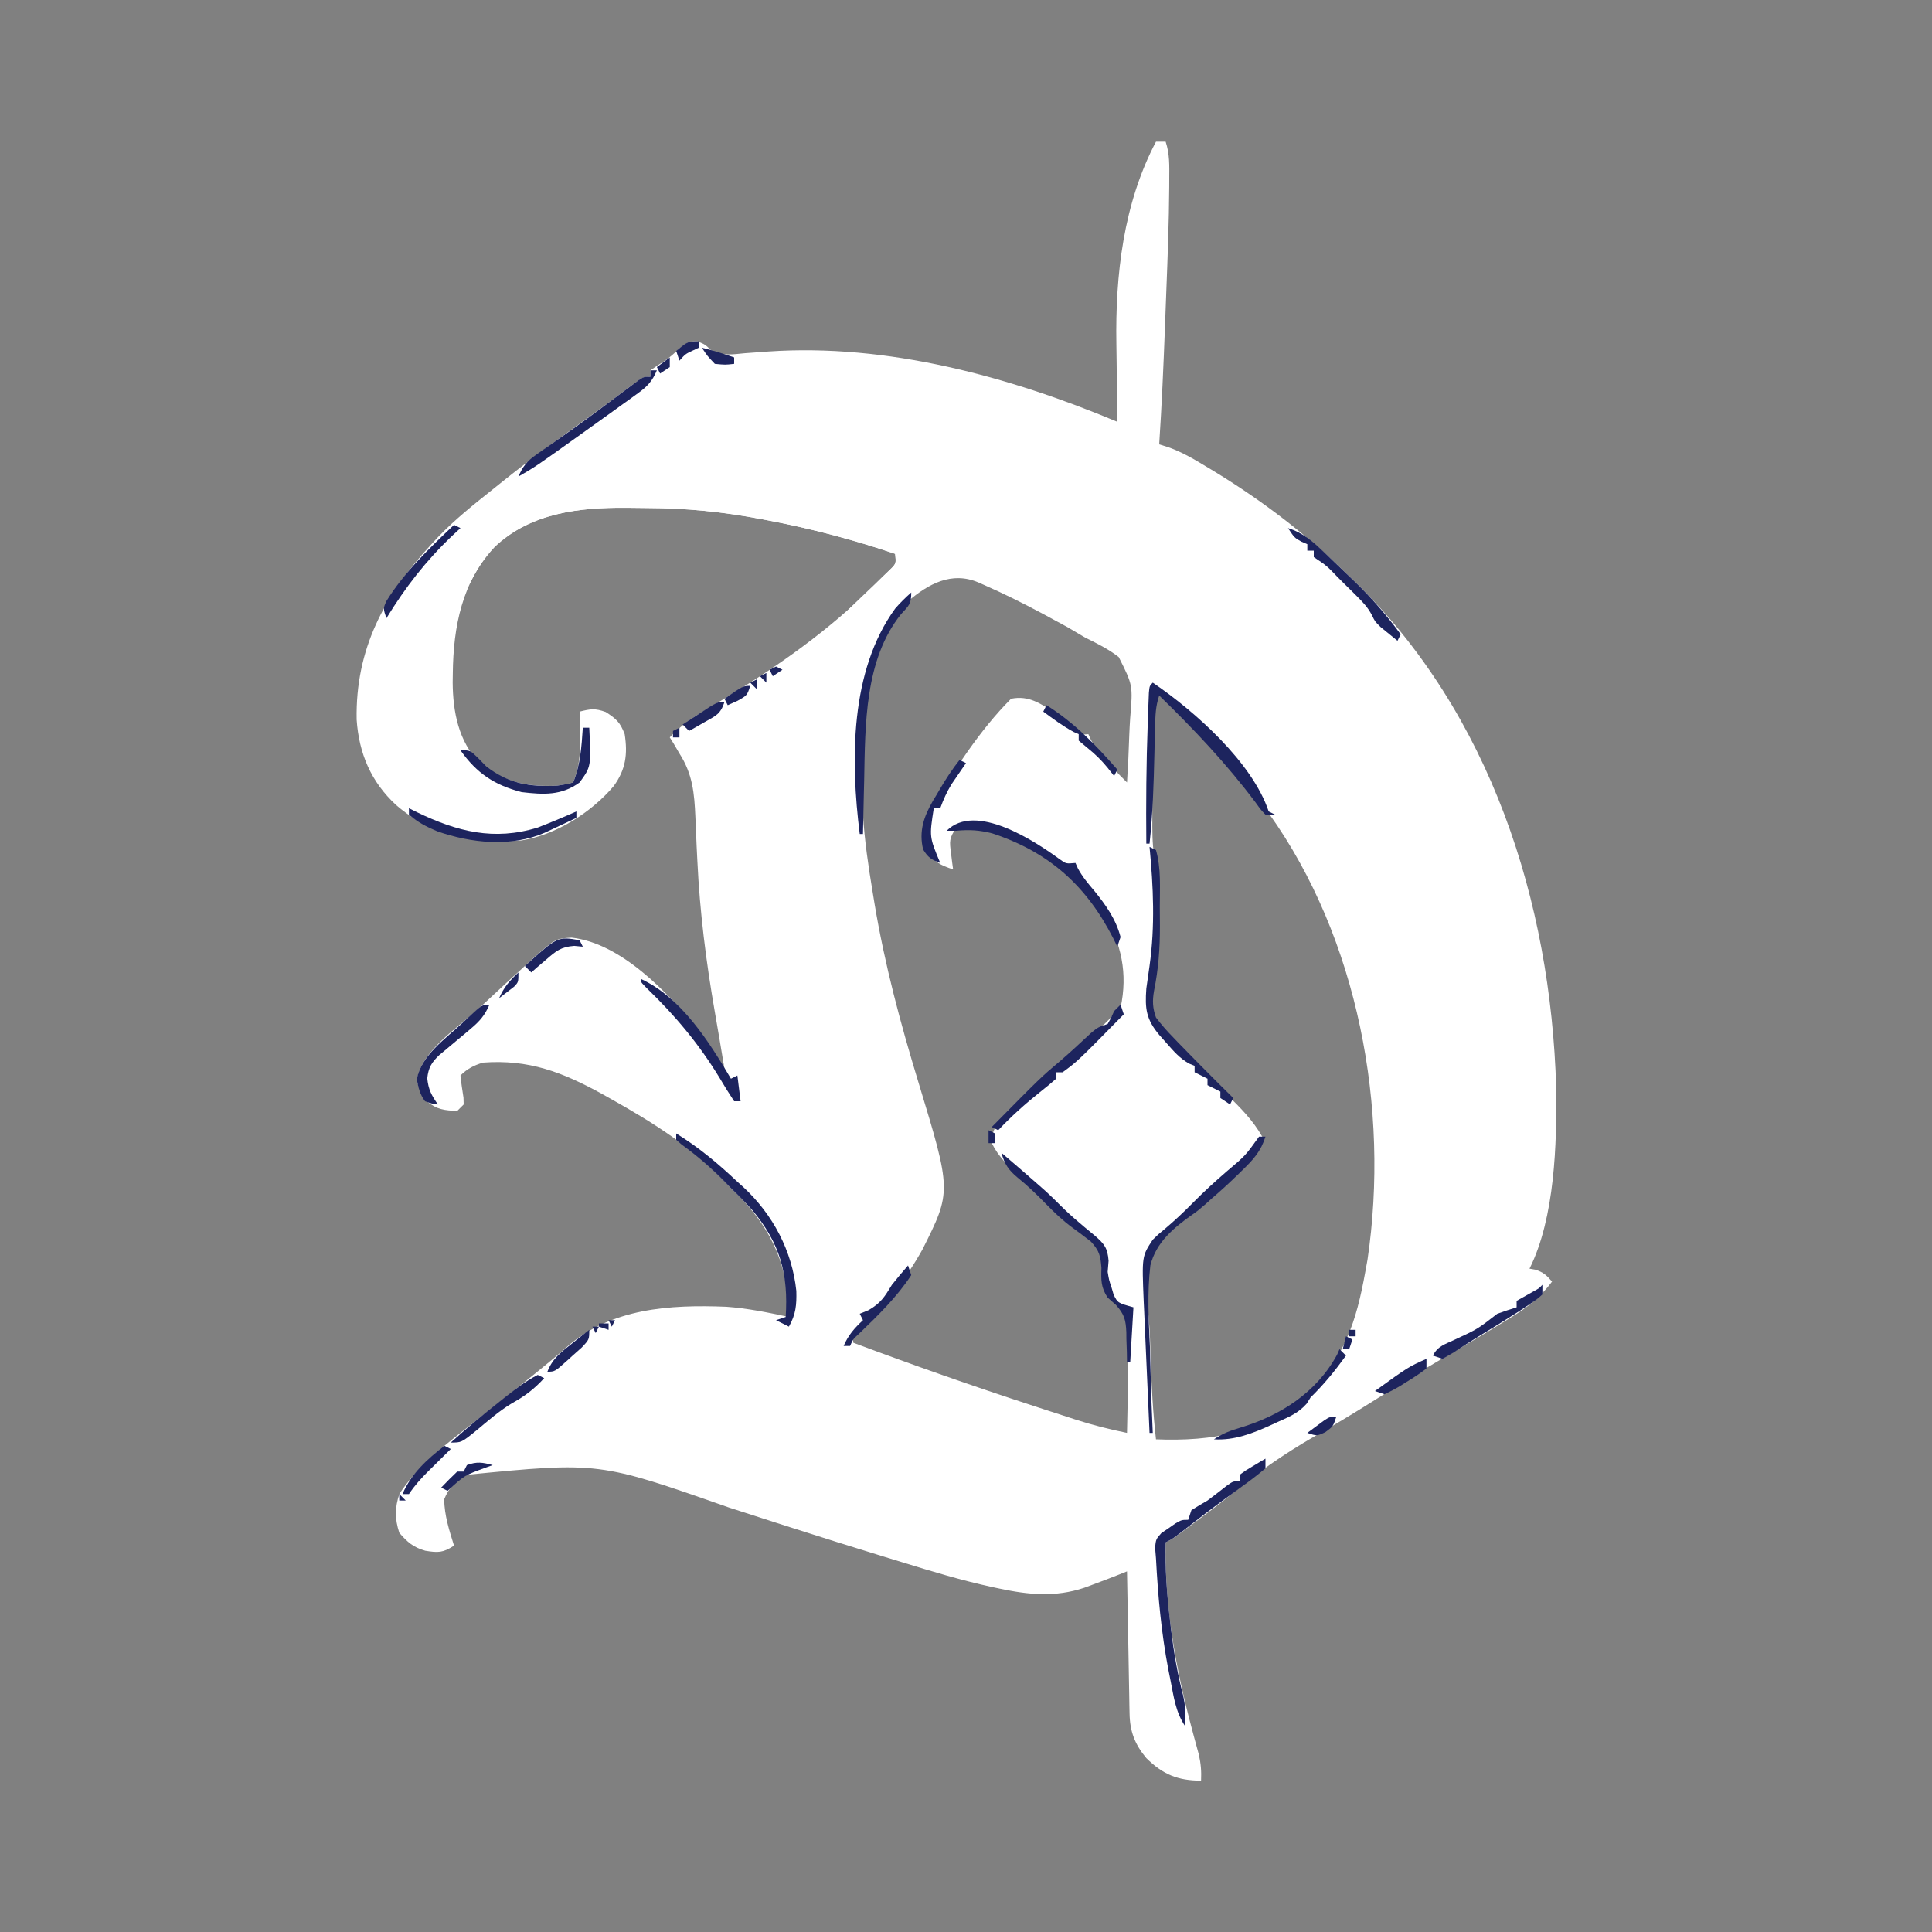 <?xml version="1.0" encoding="UTF-8"?>
<svg version="1.1" xmlns="http://www.w3.org/2000/svg" width="600" height="600">
<rect width="100%" height="100%" fill="#808080" stroke="none"/>
<path d="M0 0 C0.99 0 1.98 0 3 0 C4.284 3.852 4.145 7.475 4.121 11.488 C4.118 12.363 4.115 13.239 4.112 14.14 C4.039 24.982 3.623 35.814 3.2 46.646 C3.062 50.193 2.93 53.74 2.799 57.287 C2.338 69.535 1.799 81.77 1 94 C2.352 94.423 2.352 94.423 3.732 94.854 C8.253 96.439 12.1 98.779 16.188 101.25 C17.06 101.777 17.933 102.304 18.832 102.848 C33.417 111.809 46.785 122.019 59 134 C59.891 134.852 60.781 135.704 61.699 136.582 C103.889 177.609 122.612 236.053 124.285 293.757 C124.509 311.098 123.91 334.18 116 350 C116.598 350.103 117.196 350.206 117.812 350.312 C120.282 351.089 121.323 352.071 123 354 C119.092 359.284 114.841 362.366 109.25 365.75 C107.985 366.533 107.985 366.533 106.694 367.331 C100.768 370.978 94.775 374.512 88.758 378.006 C81.478 382.253 74.362 386.756 67.236 391.254 C61.303 394.984 55.317 398.582 49.241 402.073 C39.75 407.538 31.238 413.426 22.867 420.468 C19.393 423.319 15.788 425.998 12.188 428.688 C11.154 429.464 11.154 429.464 10.1 430.256 C5.265 433.868 5.265 433.868 3 435 C2.646 455.076 6.128 474.2 11.307 493.501 C11.483 494.163 11.659 494.825 11.841 495.507 C12.324 497.309 12.818 499.109 13.313 500.907 C13.941 503.733 14.142 506.121 14 509 C6.726 508.966 2.212 507.095 -3 502 C-6.578 497.698 -8.105 493.738 -8.205 488.161 C-8.225 487.181 -8.245 486.2 -8.266 485.189 C-8.291 483.605 -8.291 483.605 -8.316 481.988 C-8.348 480.363 -8.348 480.363 -8.379 478.705 C-8.445 475.241 -8.504 471.777 -8.562 468.312 C-8.606 465.965 -8.649 463.618 -8.693 461.271 C-8.8 455.514 -8.902 449.757 -9 444 C-10.153 444.463 -10.153 444.463 -11.33 444.935 C-14.041 446.016 -16.763 447.051 -19.5 448.062 C-20.877 448.575 -20.877 448.575 -22.281 449.098 C-31.275 452.083 -39.517 451.281 -48.633 449.344 C-49.465 449.167 -50.297 448.99 -51.154 448.808 C-60.502 446.757 -69.612 444.013 -78.75 441.188 C-80.595 440.624 -82.44 440.061 -84.285 439.498 C-94.406 436.4 -104.499 433.217 -114.578 429.988 C-115.619 429.655 -116.66 429.322 -117.733 428.978 C-122.758 427.367 -127.781 425.747 -132.8 424.114 C-172.999 409.997 -172.999 409.997 -214 414 C-217.441 415.921 -219.55 417.888 -221.062 421.625 C-220.969 426.661 -219.506 431.219 -218 436 C-221.378 438.252 -222.992 438.237 -226.93 437.59 C-230.644 436.532 -232.514 434.911 -235 432 C-236.42 427.668 -236.401 424.178 -234.938 419.875 C-229.729 412.146 -223.313 406.74 -216 401 C-215.203 400.374 -215.203 400.374 -214.389 399.734 C-212.111 397.945 -209.833 396.157 -207.552 394.373 C-202.933 390.754 -198.365 387.076 -193.812 383.375 C-193.135 382.828 -192.458 382.28 -191.76 381.716 C-188.78 379.3 -185.827 376.872 -182.965 374.316 C-169.186 362.243 -151.117 361.137 -133.46 361.826 C-126.887 362.291 -120.433 363.616 -114 365 C-114.254 349.386 -118.734 338.69 -129.438 327.438 C-130.283 326.633 -131.129 325.829 -132 325 C-132.503 324.453 -133.005 323.907 -133.523 323.344 C-143.674 312.529 -156.026 304.718 -168.875 297.5 C-169.92 296.913 -170.966 296.325 -172.043 295.72 C-184.348 288.96 -194.774 284.947 -209 286 C-211.768 286.822 -213.926 287.926 -216 290 C-215.779 292.308 -215.415 294.58 -215.059 296.871 C-215.039 297.574 -215.02 298.276 -215 299 C-215.66 299.66 -216.32 300.32 -217 301 C-220.958 300.853 -223.271 300.595 -226.375 298.062 C-228.235 295.702 -228.936 294.334 -229.5 291.375 C-228.184 282.492 -217.147 275.39 -210.735 269.582 C-209.017 268.016 -207.317 266.433 -205.621 264.844 C-202.936 262.326 -200.229 259.834 -197.5 257.363 C-196.083 256.076 -194.68 254.773 -193.277 253.469 C-186.512 247.529 -186.512 247.529 -181.5 247.188 C-166.136 248.921 -151.756 264.091 -142.423 275.497 C-139.275 279.483 -136.509 283.588 -134 288 C-134.977 282.09 -135.963 276.181 -137 270.281 C-139.717 254.694 -141.672 239.282 -142.422 223.477 C-142.498 221.943 -142.575 220.41 -142.652 218.876 C-142.803 215.843 -142.929 212.811 -143.04 209.776 C-143.363 202.349 -143.879 196.411 -148 190 C-148.577 189.01 -149.155 188.02 -149.75 187 C-150.162 186.34 -150.575 185.68 -151 185 C-148.056 181.827 -145.045 179.624 -141.344 177.391 C-140.238 176.718 -139.132 176.045 -137.992 175.352 C-136.828 174.651 -135.664 173.95 -134.5 173.25 C-117.3 162.851 -102.011 152.086 -87.688 138 C-87.023 137.353 -86.358 136.706 -85.673 136.039 C-85.063 135.428 -84.453 134.817 -83.824 134.188 C-83.279 133.645 -82.733 133.102 -82.171 132.543 C-80.698 130.924 -80.698 130.924 -81 128 C-93.961 123.619 -106.946 120.179 -120.375 117.625 C-121.368 117.435 -121.368 117.435 -122.382 117.241 C-134.381 114.961 -145.811 113.793 -158.009 113.76 C-160.166 113.75 -162.322 113.719 -164.479 113.688 C-179.135 113.576 -193.964 115.299 -205.25 125.562 C-215.512 136.612 -218.222 150.574 -218.375 165.125 C-218.396 166.502 -218.396 166.502 -218.417 167.908 C-218.354 177.028 -216.61 186.287 -210 193 C-202.715 198.878 -195.175 200.451 -186 200 C-183.153 199.566 -183.153 199.566 -181 199 C-179.009 194.03 -178.752 189.877 -178.875 184.625 C-178.884 183.889 -178.893 183.153 -178.902 182.395 C-178.926 180.596 -178.962 178.798 -179 177 C-175.589 176.156 -174.281 175.899 -170.875 177.125 C-167.576 179.277 -166.408 180.324 -165 184 C-164.032 190.238 -164.677 194.992 -168.414 200.133 C-175.321 208.265 -186.249 215.267 -197 217 C-211.729 218.022 -224.451 215.942 -236 206 C-243.765 198.818 -247.522 190.01 -248.238 179.504 C-248.652 157.542 -239.6 140.738 -225 125 C-223.964 123.877 -223.964 123.877 -222.906 122.73 C-217.694 117.316 -211.879 112.665 -206 108 C-204.939 107.147 -203.877 106.294 -202.816 105.441 C-194.896 99.112 -186.749 93.135 -178.504 87.238 C-175.512 85.096 -172.542 82.928 -169.59 80.73 C-168.899 80.217 -168.209 79.704 -167.498 79.176 C-166.194 78.204 -164.892 77.229 -163.594 76.25 C-159.221 73 -159.221 73 -157 73 C-157 72.34 -157 71.68 -157 71 C-155.589 70.026 -154.171 69.061 -152.715 68.156 C-150.95 66.966 -149.49 65.639 -147.938 64.188 C-145 62 -145 62 -142.375 62 C-140 63 -140 63 -138.375 64.582 C-134.854 66.684 -131.554 66.057 -127.625 65.688 C-125.988 65.568 -124.352 65.451 -122.715 65.336 C-121.909 65.276 -121.103 65.217 -120.273 65.155 C-83.464 62.641 -45.603 72.914 -12 87 C-12.021 85.742 -12.042 84.483 -12.063 83.187 C-12.137 78.415 -12.182 73.644 -12.22 68.873 C-12.24 66.827 -12.267 64.781 -12.302 62.735 C-12.658 41.402 -10.118 19.181 0 0 Z M-77.203 142.898 C-93.152 160.442 -91.784 186.895 -91 209 C-90.489 217.074 -89.33 225.025 -88 233 C-87.812 234.156 -87.624 235.313 -87.43 236.504 C-84.251 255.586 -79.355 273.801 -73.725 292.278 C-63.475 326.008 -63.475 326.008 -72.543 344.074 C-77.92 353.684 -84.514 361.882 -92.531 369.406 C-94.226 370.884 -94.226 370.884 -94 373 C-75.463 379.946 -56.822 386.491 -38 392.625 C-37.068 392.93 -36.137 393.235 -35.177 393.549 C-32.495 394.426 -29.81 395.296 -27.125 396.164 C-25.941 396.551 -25.941 396.551 -24.733 396.945 C-19.543 398.608 -14.338 399.906 -9 401 C-8.876 395.822 -8.786 390.645 -8.725 385.467 C-8.7 383.706 -8.666 381.946 -8.623 380.185 C-8.562 377.651 -8.534 375.117 -8.512 372.582 C-8.486 371.799 -8.46 371.015 -8.434 370.208 C-8.431 365.938 -8.589 364.489 -11.448 361.089 C-12.711 360.055 -12.711 360.055 -14 359 C-16.127 355.797 -15.997 353.765 -15.75 350 C-16.032 345.862 -16.969 343.715 -19.895 340.895 C-22.925 338.253 -26.099 335.801 -29.29 333.357 C-31.529 331.58 -33.517 329.619 -35.5 327.562 C-37.618 325.368 -39.717 323.371 -42.125 321.5 C-45.61 318.469 -48.959 315.192 -51 311 C-51.115 307.212 -49.603 305.34 -47.121 302.695 C-45.904 301.494 -44.676 300.304 -43.438 299.125 C-42.798 298.501 -42.158 297.878 -41.499 297.236 C-37.74 293.594 -33.923 290.034 -29.934 286.645 C-24.079 281.665 -18.352 276.519 -13 271 C-12.34 270.34 -11.68 269.68 -11 269 C-8.696 258.296 -10.73 249.069 -16.176 239.734 C-24.789 226.824 -38.554 216.146 -54 213 C-56.807 212.713 -59.151 212.759 -62 213 C-64.301 216.452 -64.138 217.235 -63.625 221.188 C-63.514 222.089 -63.403 222.99 -63.289 223.918 C-63.194 224.605 -63.098 225.292 -63 226 C-66.906 224.733 -69.061 223.685 -71 220 C-72.574 214.723 -72.297 211.881 -69.75 207 C-62.694 195.202 -54.746 182.746 -45 173 C-39.474 171.895 -35.904 174.481 -31.406 177.332 C-29.339 178.765 -27.41 180.241 -25.5 181.875 C-23.293 184.216 -23.293 184.216 -21 184 C-20.741 184.576 -20.482 185.152 -20.215 185.746 C-18.904 188.178 -17.404 190.007 -15.562 192.062 C-14.966 192.734 -14.369 193.406 -13.754 194.098 C-12.207 195.776 -10.619 197.392 -9 199 C-8.676 194.038 -8.442 189.083 -8.286 184.114 C-8.221 182.428 -8.132 180.743 -8.019 179.06 C-7.163 168.821 -7.163 168.821 -11.572 160.047 C-14.813 157.552 -18.335 155.796 -22 154 C-23.844 152.921 -25.684 151.835 -27.52 150.742 C-29.279 149.777 -31.043 148.821 -32.812 147.875 C-33.748 147.37 -34.684 146.865 -35.648 146.345 C-41.406 143.276 -47.216 140.381 -53.188 137.75 C-53.84 137.462 -54.493 137.175 -55.165 136.878 C-63.424 133.38 -70.644 137.246 -77.203 142.898 Z M0 171 C-0.832 173.906 -1.126 176.487 -1.129 179.506 C-1.133 180.39 -1.136 181.275 -1.139 182.186 C-1.137 183.134 -1.135 184.082 -1.133 185.059 C-1.134 186.04 -1.135 187.021 -1.136 188.032 C-1.136 190.106 -1.135 192.18 -1.13 194.253 C-1.125 197.422 -1.13 200.591 -1.137 203.76 C-1.136 205.776 -1.135 207.792 -1.133 209.809 C-1.135 210.755 -1.137 211.701 -1.139 212.675 C-1.124 216.949 -0.922 220.815 0 225 C0.194 229.196 0.186 233.39 0.185 237.59 C0.187 239.598 0.206 241.606 0.225 243.613 C0.235 250.549 -0.229 256.926 -1.608 263.716 C-2.141 266.825 -2.046 269.016 -1 272 C0.609 274.144 2.133 275.924 4 277.812 C4.519 278.357 5.038 278.902 5.573 279.463 C8.796 282.821 12.099 286.1 15.402 289.379 C16.153 290.125 16.904 290.871 17.678 291.639 C19.153 293.099 20.635 294.553 22.123 295.999 C26.255 300.059 30.134 303.937 33 309 C32.335 313.392 29.486 315.86 26.375 318.875 C25.016 320.196 25.016 320.196 23.629 321.543 C21.558 323.478 19.47 325.352 17.312 327.188 C16.379 328.027 16.379 328.027 15.426 328.883 C14.043 330.09 12.642 331.278 11.193 332.405 C2.488 339.082 2.488 339.082 -2.691 348.436 C-3.361 353.971 -2.859 359.417 -2.285 364.942 C-1.881 369.28 -1.783 373.614 -1.658 377.967 C-1.414 386.35 -0.935 394.665 0 403 C17.246 403.708 33.92 400.98 47 389 C58.554 377.748 62.226 366.453 65 351 C65.228 349.752 65.456 348.504 65.691 347.219 C72.609 300.391 62.869 247.553 35.062 208.625 C30.862 203.279 26.474 198.118 22 193 C21.417 192.305 20.835 191.61 20.234 190.895 C16.269 186.198 11.957 181.855 7.625 177.5 C6.993 176.863 6.361 176.227 5.71 175.571 C5.117 174.98 4.525 174.39 3.914 173.781 C3.377 173.246 2.841 172.71 2.288 172.158 C1.165 170.889 1.165 170.889 0 171 Z M-133 289 C-132 291 -132 291 -132 291 Z " fill="#fff" transform="translate(359,44)"/>
<path d="M0 0 C-3.891 8.107 -10.762 13.851 -17.312 19.812 C-17.862 20.315 -18.412 20.817 -18.979 21.334 C-20.318 22.557 -21.659 23.779 -23 25 C-23 22 -23 22 -21.348 20.055 C-20.217 18.976 -20.217 18.976 -19.062 17.875 C-18.25 17.086 -17.438 16.297 -16.602 15.484 C-14.867 13.828 -13.133 12.172 -11.398 10.516 C-10.18 9.332 -10.18 9.332 -8.938 8.125 C-8.183 7.406 -7.429 6.686 -6.652 5.945 C-4.676 4.044 -4.676 4.044 -5 1 C-17.961 -3.381 -30.946 -6.821 -44.375 -9.375 C-45.037 -9.502 -45.7 -9.629 -46.382 -9.759 C-58.381 -12.039 -69.811 -13.207 -82.009 -13.24 C-84.166 -13.25 -86.322 -13.281 -88.479 -13.312 C-103.236 -13.425 -118.216 -11.73 -129.375 -1.125 C-132.61 2.319 -134.891 5.783 -137 10 C-137.66 9.67 -138.32 9.34 -139 9 C-138.446 5.12 -136.798 3.647 -134 1 C-133.079 -0.142 -132.163 -1.289 -131.25 -2.438 C-103.926 -34.012 -32.179 -11.589 0 0 Z " fill="#fff" transform="translate(283,171)"/>
<path d="M0 0 C0.66 0 1.32 0 2 0 C0.57 4.552 -1.729 7.073 -5.125 10.375 C-5.622 10.861 -6.119 11.347 -6.632 11.848 C-9.287 14.425 -11.998 16.913 -14.812 19.312 C-15.682 20.104 -15.682 20.104 -16.568 20.911 C-19 23 -19 23 -20.637 24.154 C-26.509 28.293 -31.954 32.784 -33.745 40.003 C-34.755 48.448 -34.277 56.902 -33.875 65.375 C-33.805 67.961 -33.741 70.547 -33.684 73.133 C-33.53 79.426 -33.297 85.712 -33 92 C-33.33 92 -33.66 92 -34 92 C-34.312 85.15 -34.614 78.3 -34.909 71.449 C-35.011 69.121 -35.115 66.792 -35.221 64.463 C-35.373 61.11 -35.518 57.756 -35.66 54.402 C-35.709 53.367 -35.758 52.331 -35.808 51.264 C-36.386 37.142 -36.386 37.142 -33 32 C-31.371 30.395 -31.371 30.395 -29.438 28.812 C-26.305 26.167 -23.374 23.424 -20.5 20.5 C-17.104 17.058 -13.591 13.85 -9.926 10.699 C-4.256 5.924 -4.256 5.924 0 0 Z " fill="#1D245E" transform="translate(391,353)"/>
<path d="M0 0 C0 0.99 0 1.98 0 3 C-2.353 4.985 -4.688 6.78 -7.188 8.562 C-8.653 9.632 -10.118 10.702 -11.582 11.773 C-12.321 12.311 -13.061 12.848 -13.823 13.401 C-17.052 15.772 -20.215 18.226 -23.375 20.688 C-28.772 24.886 -28.772 24.886 -31 26 C-31.19 34.058 -30.645 41.877 -29.688 49.875 C-29.554 51.018 -29.421 52.161 -29.284 53.339 C-28.445 60.229 -27.319 66.84 -25.562 73.555 C-24.814 76.807 -24.769 79.683 -25 83 C-27.929 78.607 -28.478 73.946 -29.5 68.812 C-29.831 67.158 -29.831 67.158 -30.169 65.469 C-32.346 54.049 -33.392 42.601 -34 31 C-34.094 29.857 -34.188 28.713 -34.285 27.535 C-34 25 -34 25 -32.32 23.102 C-31.234 22.371 -31.234 22.371 -30.125 21.625 C-29.046 20.871 -29.046 20.871 -27.945 20.102 C-26 19 -26 19 -24 19 C-23.67 18.01 -23.34 17.02 -23 16 C-21.36 14.957 -19.685 13.968 -18 13 C-15.9 11.431 -13.831 9.827 -11.77 8.207 C-10 7 -10 7 -8 7 C-8 6.34 -8 5.68 -8 5 C-6.25 3.711 -6.25 3.711 -4 2.375 C-3.257 1.929 -2.515 1.483 -1.75 1.023 C-1.173 0.686 -0.595 0.348 0 0 Z " fill="#1D245E" transform="translate(393,453)"/>
<path d="M0 0 C13.025 8.857 30.91 24.731 36 40 C36.99 40.495 36.99 40.495 38 41 C37.01 41 36.02 41 35 41 C33.562 39.488 33.562 39.488 32 37.312 C22.946 25.222 12.811 14.525 2 4 C0.849 7.452 0.807 10.265 0.719 13.906 C0.7 14.586 0.682 15.266 0.663 15.967 C0.604 18.144 0.552 20.322 0.5 22.5 C0.278 31.698 0.008 40.845 -1 50 C-1.33 50 -1.66 50 -2 50 C-2.116 37.532 -2.02 25.086 -1.562 12.625 C-1.523 11.484 -1.484 10.344 -1.444 9.168 C-1.402 8.115 -1.36 7.062 -1.316 5.977 C-1.261 4.57 -1.261 4.57 -1.205 3.135 C-1 1 -1 1 0 0 Z " fill="#1D245E" transform="translate(358,212)"/>
<path d="M0 0 C0.66 0.33 1.32 0.66 2 1 C3.63 6.691 3.186 12.725 3.185 18.59 C3.187 20.598 3.206 22.606 3.225 24.613 C3.235 31.55 2.768 37.926 1.393 44.717 C0.855 47.84 0.936 50.004 2 53 C3.713 55.24 5.347 57.138 7.312 59.125 C7.841 59.678 8.369 60.23 8.913 60.8 C10.594 62.548 12.294 64.276 14 66 C14.575 66.583 15.15 67.166 15.742 67.767 C19.136 71.204 22.557 74.612 26 78 C25.67 78.66 25.34 79.32 25 80 C23.515 79.01 23.515 79.01 22 78 C22 77.34 22 76.68 22 76 C20.68 75.34 19.36 74.68 18 74 C18 73.34 18 72.68 18 72 C16.68 71.34 15.36 70.68 14 70 C14 69.34 14 68.68 14 68 C13.435 67.772 12.871 67.544 12.289 67.309 C9.378 65.644 7.584 63.579 5.375 61.062 C4.599 60.187 3.823 59.312 3.023 58.41 C-1.092 53.508 -1.446 50.214 -1 44 C-0.683 41.644 -0.348 39.29 0 36.938 C1.741 24.601 1.188 12.389 0 0 Z " fill="#1D245E" transform="translate(357,263)"/>
<path d="M0 0 C7.018 4.323 13.013 9.352 19 15 C19.961 15.864 19.961 15.864 20.941 16.746 C30.074 25.266 35.984 36.429 37.309 48.906 C37.417 53.254 37.172 56.169 35 60 C33.68 59.34 32.36 58.68 31 58 C32.485 57.505 32.485 57.505 34 57 C34.885 43.704 32.253 34.166 23.684 23.883 C21.54 21.486 19.33 19.217 17 17 C16.416 16.395 15.832 15.791 15.23 15.168 C10.995 10.799 6.612 7.023 1.688 3.445 C1.131 2.968 0.574 2.491 0 2 C0 1.34 0 0.68 0 0 Z " fill="#1D245E" transform="translate(210,352)"/>
<path d="M0 0 C3.904 3.322 7.782 6.67 11.625 10.062 C12.339 10.693 13.053 11.323 13.789 11.973 C15.358 13.411 16.884 14.896 18.379 16.41 C20.256 18.265 22.098 19.962 24.113 21.648 C24.639 22.097 25.164 22.546 25.705 23.008 C26.784 23.926 27.876 24.829 28.979 25.719 C31.97 28.32 32.963 29.538 33.281 33.551 C33.142 35.258 33.142 35.258 33 37 C33.42 39.548 33.42 39.548 34.188 41.812 C34.408 42.561 34.628 43.31 34.855 44.082 C36.114 46.632 36.114 46.632 41 48 C40.67 53.61 40.34 59.22 40 65 C39.67 65 39.34 65 39 65 C38.986 63.975 38.972 62.95 38.957 61.895 C38.91 60.534 38.862 59.173 38.812 57.812 C38.807 57.139 38.801 56.465 38.795 55.771 C38.624 51.882 38.185 50.209 35.574 47.262 C34.725 46.515 33.875 45.769 33 45 C30.886 41.807 30.937 39.581 31.062 35.812 C30.783 32.045 30.415 30.456 27.844 27.633 C25.944 26.134 24.011 24.677 22.051 23.258 C18.977 20.983 16.412 18.552 13.75 15.812 C10.94 12.922 8.138 10.216 5 7.688 C2.269 5.432 0.928 3.505 0 0 Z " fill="#1D245E" transform="translate(311,358)"/>
<path d="M0 0 C0 3.699 -0.766 4.086 -3.188 6.75 C-14.515 20.875 -14.285 41.076 -14.625 58.312 C-14.663 59.939 -14.702 61.566 -14.742 63.193 C-14.837 67.129 -14.921 71.064 -15 75 C-15.33 75 -15.66 75 -16 75 C-18.873 52.172 -19.057 24.341 -5 5 C-3.412 3.167 -1.823 1.608 0 0 Z " fill="#1D245E" transform="translate(283,184)"/>
<path d="M0 0 C1.937 1.396 1.937 1.396 4.875 1.137 C5.125 1.7 5.375 2.263 5.633 2.844 C7.063 5.484 8.801 7.541 10.75 9.824 C14.296 14.191 17.443 18.622 18.875 24.137 C18.545 25.127 18.215 26.117 17.875 27.137 C17.474 26.314 17.073 25.492 16.66 24.645 C8.321 8.269 -3.216 -2.185 -20.91 -8.031 C-24.908 -9.066 -28.029 -9.25 -32.125 -8.863 C-33.115 -8.863 -34.105 -8.863 -35.125 -8.863 C-26.173 -17.816 -7.806 -5.696 0 0 Z " fill="#1D245E" transform="translate(329.125,266.863)"/>
<path d="M0 0 C0 0.66 0 1.32 0 2 C-0.619 2.289 -1.238 2.578 -1.875 2.875 C-4.133 3.937 -4.133 3.937 -6 6 C-6.33 5.01 -6.66 4.02 -7 3 C-3.375 0 -3.375 0 0 0 Z M-9 5 C-9 5.99 -9 6.98 -9 8 C-9.99 8.66 -10.98 9.32 -12 10 C-12.33 9.34 -12.66 8.68 -13 8 C-11.68 7.01 -10.36 6.02 -9 5 Z M-15 9 C-14.34 9 -13.68 9 -13 9 C-14.391 12.29 -15.87 13.949 -18.754 16.031 C-19.9 16.868 -19.9 16.868 -21.07 17.721 C-21.892 18.308 -22.715 18.895 -23.562 19.5 C-24.406 20.111 -25.249 20.722 -26.118 21.351 C-28.738 23.244 -31.368 25.123 -34 27 C-34.818 27.586 -35.636 28.171 -36.479 28.775 C-50.649 38.911 -50.649 38.911 -56 42 C-54.65 38.849 -53.337 37.213 -50.535 35.258 C-49.826 34.755 -49.117 34.253 -48.387 33.735 C-47.62 33.204 -46.853 32.672 -46.062 32.125 C-44.438 30.979 -42.814 29.832 -41.191 28.684 C-40.345 28.087 -39.498 27.49 -38.625 26.875 C-35.943 24.959 -33.294 23.006 -30.652 21.035 C-29.791 20.392 -28.929 19.75 -28.041 19.087 C-26.365 17.834 -24.691 16.578 -23.02 15.319 C-22.26 14.753 -21.501 14.188 -20.719 13.605 C-20.048 13.102 -19.377 12.598 -18.686 12.079 C-17 11 -17 11 -15 11 C-15 10.34 -15 9.68 -15 9 Z " fill="#1D245E" transform="translate(217,106)"/>
<path d="M0 0 C0.495 1.485 0.495 1.485 1 3 C-13.343 17.58 -13.343 17.58 -18 21 C-18.66 21 -19.32 21 -20 21 C-20 21.66 -20 22.32 -20 23 C-21.638 24.454 -23.337 25.838 -25.062 27.188 C-29.684 30.877 -33.947 34.698 -38 39 C-38.66 38.67 -39.32 38.34 -40 38 C-24.689 22.495 -24.689 22.495 -18.906 17.625 C-15.581 14.791 -12.404 11.789 -9.199 8.82 C-7 7 -7 7 -4 6 C-2.908 4.067 -2.908 4.067 -2 2 C-1.34 1.34 -0.68 0.68 0 0 Z M-41 39 C-40.01 39.495 -40.01 39.495 -39 40 C-39 40.99 -39 41.98 -39 43 C-39.66 43 -40.32 43 -41 43 C-41 41.68 -41 40.36 -41 39 Z " fill="#1D245E" transform="translate(348,312)"/>
<path d="M0 0 C12.486 5.683 21.276 19.57 28 31 C28.66 30.67 29.32 30.34 30 30 C30.33 32.64 30.66 35.28 31 38 C30.34 38 29.68 38 29 38 C27.4 35.59 25.907 33.175 24.438 30.688 C18.067 20.224 10.694 11.412 1.871 2.898 C0 1 0 1 0 0 Z " fill="#1D245E" transform="translate(199,304)"/>
<path d="M0 0 C4.675 1.452 7.724 4.18 11.188 7.5 C11.755 8.035 12.322 8.571 12.907 9.122 C14.613 10.74 16.308 12.368 18 14 C18.932 14.891 19.864 15.781 20.824 16.699 C26.05 21.797 30.697 27.101 35 33 C34.505 33.99 34.505 33.99 34 35 C32.868 34.092 31.745 33.173 30.625 32.25 C29.999 31.74 29.372 31.229 28.727 30.703 C27 29 27 29 26.105 27.121 C24.874 24.758 23.481 23.238 21.594 21.363 C20.602 20.374 20.602 20.374 19.59 19.365 C18.9 18.688 18.211 18.01 17.5 17.312 C16.466 16.279 16.466 16.279 15.41 15.225 C12.02 11.688 12.02 11.688 8 9 C8 8.34 8 7.68 8 7 C7.34 7 6.68 7 6 7 C6 6.34 6 5.68 6 5 C5.381 4.732 4.763 4.464 4.125 4.188 C2 3 2 3 0 0 Z " fill="#1D245E" transform="translate(400,164)"/>
<path d="M0 0 C0.66 0 1.32 0 2 0 C2 0.66 2 1.32 2 2 C1.34 2 0.68 2 0 2 C0 1.34 0 0.68 0 0 Z M-1 2 C-0.34 2.33 0.32 2.66 1 3 C0.67 3.99 0.34 4.98 0 6 C-0.66 6 -1.32 6 -2 6 C-1.67 4.68 -1.34 3.36 -1 2 Z M-3 6 C-2.34 6.66 -1.68 7.32 -1 8 C-4.393 12.699 -7.835 16.948 -12 21 C-12.393 21.632 -12.786 22.263 -13.191 22.914 C-15.713 25.822 -18.8 27.099 -22.25 28.625 C-22.893 28.924 -23.536 29.223 -24.199 29.531 C-29.928 32.136 -35.606 34.387 -42 34 C-39.269 32.18 -37.02 31.325 -33.911 30.404 C-21.405 26.658 -10.178 19.531 -3.75 7.699 C-3.502 7.138 -3.255 6.578 -3 6 Z " fill="#1D245E" transform="translate(419,413)"/>
<path d="M0 0 C0.66 0 1.32 0 2 0 C2.58 12.063 2.58 12.063 -1 17 C-6.688 21.137 -12.222 20.789 -19 20 C-27.457 17.818 -32.98 14.123 -38 7 C-35 7 -35 7 -32.688 9.25 C-31.801 10.158 -30.914 11.065 -30 12 C-23.123 17.348 -16.508 18.418 -8 18 C-5.153 17.566 -5.153 17.566 -3 17 C-0.746 11.439 -0.4 5.921 0 0 Z " fill="#1D245E" transform="translate(181,226)"/>
<path d="M0 0 C0.822 0.41 1.645 0.82 2.492 1.242 C14.998 7.278 26.411 10.193 40 6 C44.05 4.442 48.034 2.758 52 1 C52 1.66 52 2.32 52 3 C49.919 3.984 47.835 4.962 45.75 5.938 C44.59 6.483 43.43 7.028 42.234 7.59 C31.73 12.17 19.315 10.856 8.73 7.148 C5.387 5.742 2.755 4.361 0 2 C0 1.34 0 0.68 0 0 Z " fill="#1D245E" transform="translate(127,251)"/>
<path d="M0 0 C0 0.99 0 1.98 0 3 C-1.73 4.543 -1.73 4.543 -4.188 6.188 C-5.096 6.797 -6.005 7.407 -6.941 8.035 C-11.237 10.795 -15.569 13.486 -19.938 16.129 C-22.542 17.72 -25.083 19.375 -27.625 21.062 C-28.739 21.702 -29.852 22.341 -31 23 C-31.99 22.67 -32.98 22.34 -34 22 C-32.509 19.018 -30.222 18.487 -27.25 17.062 C-20.133 13.766 -20.133 13.766 -14 9 C-12.016 8.286 -10.017 7.614 -8 7 C-8 6.34 -8 5.68 -8 5 C-6.21 3.991 -4.419 2.982 -2.629 1.973 C-1.021 1.103 -1.021 1.103 0 0 Z " fill="#1D245E" transform="translate(479,399)"/>
<path d="M0 0 C-1.397 3.248 -2.986 5.114 -5.688 7.375 C-6.749 8.276 -6.749 8.276 -7.832 9.195 C-8.905 10.089 -8.905 10.089 -10 11 C-11.294 12.08 -12.586 13.164 -13.875 14.25 C-14.429 14.709 -14.984 15.168 -15.555 15.641 C-17.966 17.908 -18.955 19.587 -19.312 22.875 C-18.966 26.345 -17.991 28.179 -16 31 C-17.875 30.75 -17.875 30.75 -20 30 C-21.629 27.801 -22.015 25.929 -22.562 23.25 C-21.263 15.742 -13.538 10.519 -8.188 5.5 C-7.325 4.689 -7.325 4.689 -6.445 3.861 C-2.241 0 -2.241 0 0 0 Z " fill="#1D245E" transform="translate(152,312)"/>
<path d="M0 0 C0.66 0.33 1.32 0.66 2 1 C1.01 1.66 0.02 2.32 -1 3 C-1.33 2.34 -1.66 1.68 -2 1 C-1.34 0.67 -0.68 0.34 0 0 Z M-3 2 C-3 2.99 -3 3.98 -3 5 C-3.66 4.34 -4.32 3.68 -5 3 C-4.34 2.67 -3.68 2.34 -3 2 Z M-6 4 C-6 4.99 -6 5.98 -6 7 C-6.66 6.34 -7.32 5.68 -8 5 C-7.34 4.67 -6.68 4.34 -6 4 Z M-8 6 C-9 9 -9 9 -12.062 10.688 C-13.032 11.121 -14.001 11.554 -15 12 C-15.33 11.34 -15.66 10.68 -16 10 C-10.25 6 -10.25 6 -8 6 Z M-16 11 C-17.274 14.821 -18.626 15.23 -22.062 17.188 C-22.982 17.717 -23.901 18.247 -24.848 18.793 C-25.558 19.191 -26.268 19.59 -27 20 C-27.66 19.34 -28.32 18.68 -29 18 C-27.212 16.828 -25.419 15.662 -23.625 14.5 C-22.627 13.85 -21.63 13.201 -20.602 12.531 C-18 11 -18 11 -16 11 Z M-30 19 C-30 19.99 -30 20.98 -30 22 C-30.66 22 -31.32 22 -32 22 C-32 21.34 -32 20.68 -32 20 C-31.34 19.67 -30.68 19.34 -30 19 Z " fill="#1D245E" transform="translate(241,207)"/>
<path d="M0 0 C0.66 0.33 1.32 0.66 2 1 C1.385 1.888 1.385 1.888 0.758 2.793 C-0.05 3.978 -0.05 3.978 -0.875 5.188 C-1.409 5.965 -1.942 6.742 -2.492 7.543 C-3.98 9.968 -5.024 12.333 -6 15 C-6.66 15 -7.32 15 -8 15 C-9.399 23.884 -9.399 23.884 -6 32 C-8.696 31.012 -9.816 30.306 -11.312 27.812 C-12.702 22.128 -11.055 17.48 -8.215 12.604 C-7.855 12.012 -7.496 11.421 -7.125 10.812 C-6.773 10.21 -6.421 9.607 -6.059 8.986 C-4.206 5.849 -2.257 2.86 0 0 Z " fill="#1D245E" transform="translate(298,236)"/>
<path d="M0 0 C0.66 0.33 1.32 0.66 2 1 C1.178 1.764 0.355 2.529 -0.492 3.316 C-8.717 11.146 -15.074 19.329 -21 29 C-22 26 -22 26 -21.094 23.828 C-15.393 14.607 -7.821 7.428 0 0 Z " fill="#1D245E" transform="translate(141,163)"/>
<path d="M0 0 C0.66 0.33 1.32 0.66 2 1 C-1.16 4.447 -3.972 6.559 -8.09 8.845 C-12.058 11.244 -15.539 14.332 -19.102 17.285 C-23.688 21 -23.688 21 -27 21 C-22.101 16.542 -17.009 12.353 -11.812 8.25 C-11.219 7.778 -10.625 7.307 -10.013 6.821 C-6.809 4.308 -3.649 1.841 0 0 Z " fill="#1D245E" transform="translate(167,427)"/>
<path d="M0 0 C0.33 0.99 0.66 1.98 1 3 C-3.434 9.796 -9.418 15.624 -15.25 21.223 C-17.076 22.894 -17.076 22.894 -18 25 C-18.66 25 -19.32 25 -20 25 C-18.557 21.634 -16.667 19.49 -14 17 C-14.33 16.34 -14.66 15.68 -15 15 C-13.639 14.443 -13.639 14.443 -12.25 13.875 C-8.461 11.689 -7.252 9.705 -5 6 C-3.386 3.949 -1.699 1.982 0 0 Z " fill="#1D245E" transform="translate(282,393)"/>
<path d="M0 0 C8.802 5.58 15.151 12.2 22 20 C21.67 20.66 21.34 21.32 21 22 C20.299 21.113 19.598 20.226 18.875 19.312 C16.975 17.01 15.022 15.108 12.688 13.25 C11.801 12.508 10.914 11.765 10 11 C10 10.34 10 9.68 10 9 C9.484 8.773 8.969 8.546 8.438 8.312 C5.076 6.502 2.071 4.26 -1 2 C-0.67 1.34 -0.34 0.68 0 0 Z " fill="#1D245E" transform="translate(325,219)"/>
<path d="M0 0 C0.33 0.66 0.66 1.32 1 2 C0.121 1.917 -0.758 1.835 -1.664 1.75 C-5.808 2.061 -7.266 3.311 -10.375 6 C-11.249 6.742 -12.123 7.485 -13.023 8.25 C-13.676 8.828 -14.328 9.405 -15 10 C-15.66 9.34 -16.32 8.68 -17 8 C-6.811 -1.185 -6.811 -1.185 0 0 Z M-19 10 C-19 13 -19 13 -20.312 14.387 C-21.875 15.591 -23.438 16.796 -25 18 C-23.557 14.634 -21.667 12.49 -19 10 Z " fill="#1D245E" transform="translate(180,292)"/>
<path d="M0 0 C0.66 0 1.32 0 2 0 C1.67 0.66 1.34 1.32 1 2 C0.67 1.34 0.34 0.68 0 0 Z M-3 1 C-2.01 1 -1.02 1 0 1 C0 1.66 0 2.32 0 3 C-0.99 2.67 -1.98 2.34 -3 2 C-3 1.67 -3 1.34 -3 1 Z M-5 2 C-4.34 2 -3.68 2 -3 2 C-3.33 2.66 -3.66 3.32 -4 4 C-4.33 3.34 -4.66 2.68 -5 2 Z M-6 3 C-6 6 -6 6 -8.336 8.48 C-9.341 9.391 -10.355 10.293 -11.375 11.188 C-11.883 11.651 -12.391 12.114 -12.914 12.592 C-16.729 16 -16.729 16 -19 16 C-17.445 11.917 -14.749 9.918 -11.375 7.25 C-10.372 6.451 -9.369 5.652 -8.336 4.828 C-7.18 3.923 -7.18 3.923 -6 3 Z " fill="#1D245E" transform="translate(189,410)"/>
<path d="M0 0 C0.66 0.33 1.32 0.66 2 1 C1.229 1.759 0.458 2.519 -0.336 3.301 C-1.349 4.305 -2.362 5.308 -3.375 6.312 C-3.883 6.812 -4.391 7.312 -4.914 7.826 C-7.229 10.125 -9.183 12.275 -11 15 C-11.66 15 -12.32 15 -13 15 C-10.283 8.579 -5.34 4.222 0 0 Z M-14 15 C-13.34 15.66 -12.68 16.32 -12 17 C-12.66 17 -13.32 17 -14 17 C-14 16.34 -14 15.68 -14 15 Z " fill="#1D245E" transform="translate(138,449)"/>
<path d="M0 0 C0 0.99 0 1.98 0 3 C-2.085 4.582 -4.076 5.919 -6.312 7.25 C-7.205 7.815 -7.205 7.815 -8.115 8.391 C-9.693 9.349 -11.344 10.184 -13 11 C-13.99 10.67 -14.98 10.34 -16 10 C-5.626 2.517 -5.626 2.517 0 0 Z " fill="#1D245E" transform="translate(443,422)"/>
<path d="M0 0 C-1.013 0.364 -1.013 0.364 -2.047 0.734 C-8.785 3.198 -8.785 3.198 -14 8 C-14.66 7.67 -15.32 7.34 -16 7 C-14.377 5.291 -12.707 3.626 -11 2 C-10.34 2 -9.68 2 -9 2 C-8.67 1.34 -8.34 0.68 -8 0 C-4.956 -1.154 -3.074 -0.857 0 0 Z " fill="#1D245E" transform="translate(153,455)"/>
<path d="M0 0 C3.41 0.787 6.689 1.871 10 3 C10 3.66 10 4.32 10 5 C7.25 5.312 7.25 5.312 4 5 C1.625 2.5 1.625 2.5 0 0 Z " fill="#1D245E" transform="translate(218,108)"/>
<path d="M0 0 C-1 3 -1 3 -3.375 4.75 C-6 6 -6 6 -9 5 C-7.879 4.161 -6.753 3.329 -5.625 2.5 C-4.999 2.036 -4.372 1.572 -3.727 1.094 C-2 0 -2 0 0 0 Z " fill="#1D245E" transform="translate(415,440)"/>
</svg>

